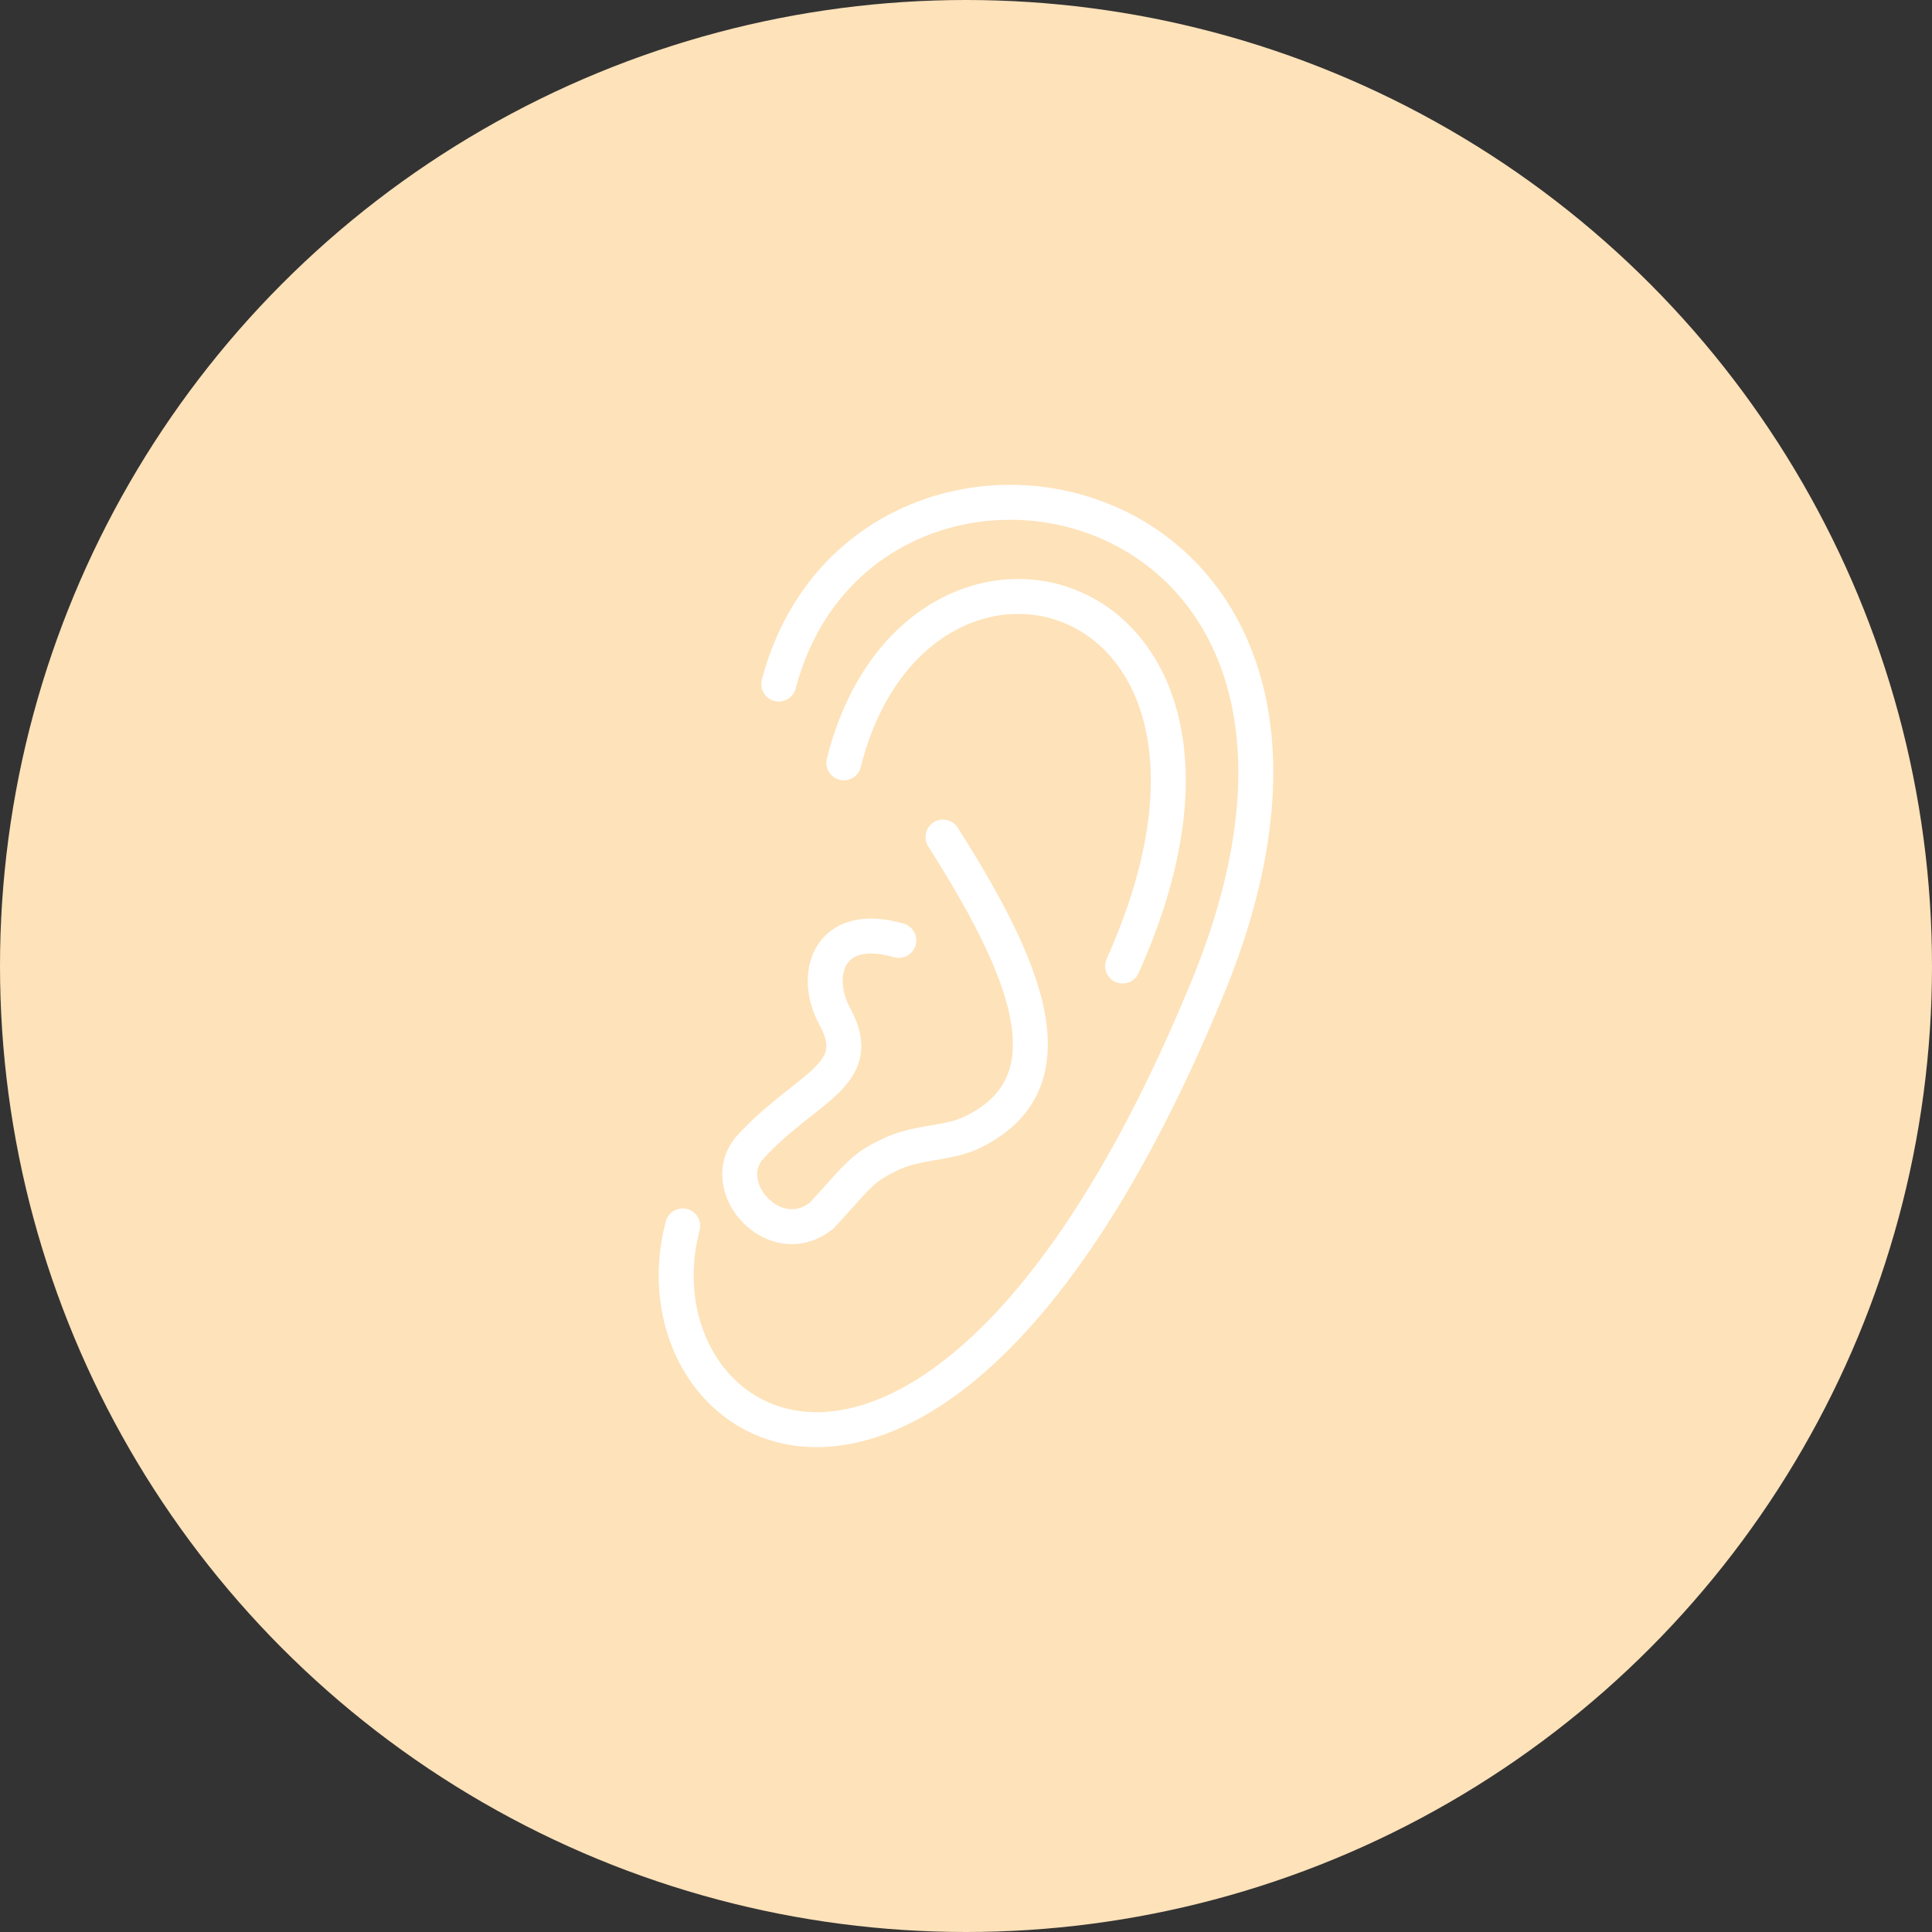 <svg width="100" height="100" viewBox="0 0 100 100" fill="none" xmlns="http://www.w3.org/2000/svg">
<rect x="0" y="0" width="100" height="100" fill="#333333" stroke="none"/>
<circle cx="50" cy="50" r="50" fill="#FEE2B9"/>
<path d="M40.308 35.407C44.688 18.817 73.33 24.295 62.619 50.853C48.802 84.702 32.438 74.496 35.337 63.453" stroke="white" stroke-width="1.81" stroke-miterlimit="10" stroke-linecap="round" stroke-linejoin="round"/>
<path d="M48.809 43.327C53.012 49.947 55.813 56.134 50.132 58.695C48.809 59.237 47.408 59.086 45.983 59.805C44.53 60.488 44.26 61.059 42.537 62.911C40.111 64.862 37.073 61.449 38.789 59.424C41.699 56.213 44.895 55.71 43.208 52.607C42.054 50.522 42.824 47.612 46.522 48.676" stroke="white" stroke-width="1.81" stroke-miterlimit="10" stroke-linecap="round" stroke-linejoin="round"/>
<path d="M43.676 39.485C47.439 24.472 67.189 29.784 58.106 50" stroke="white" stroke-width="1.81" stroke-miterlimit="10" stroke-linecap="round" stroke-linejoin="round"/>
</svg>
